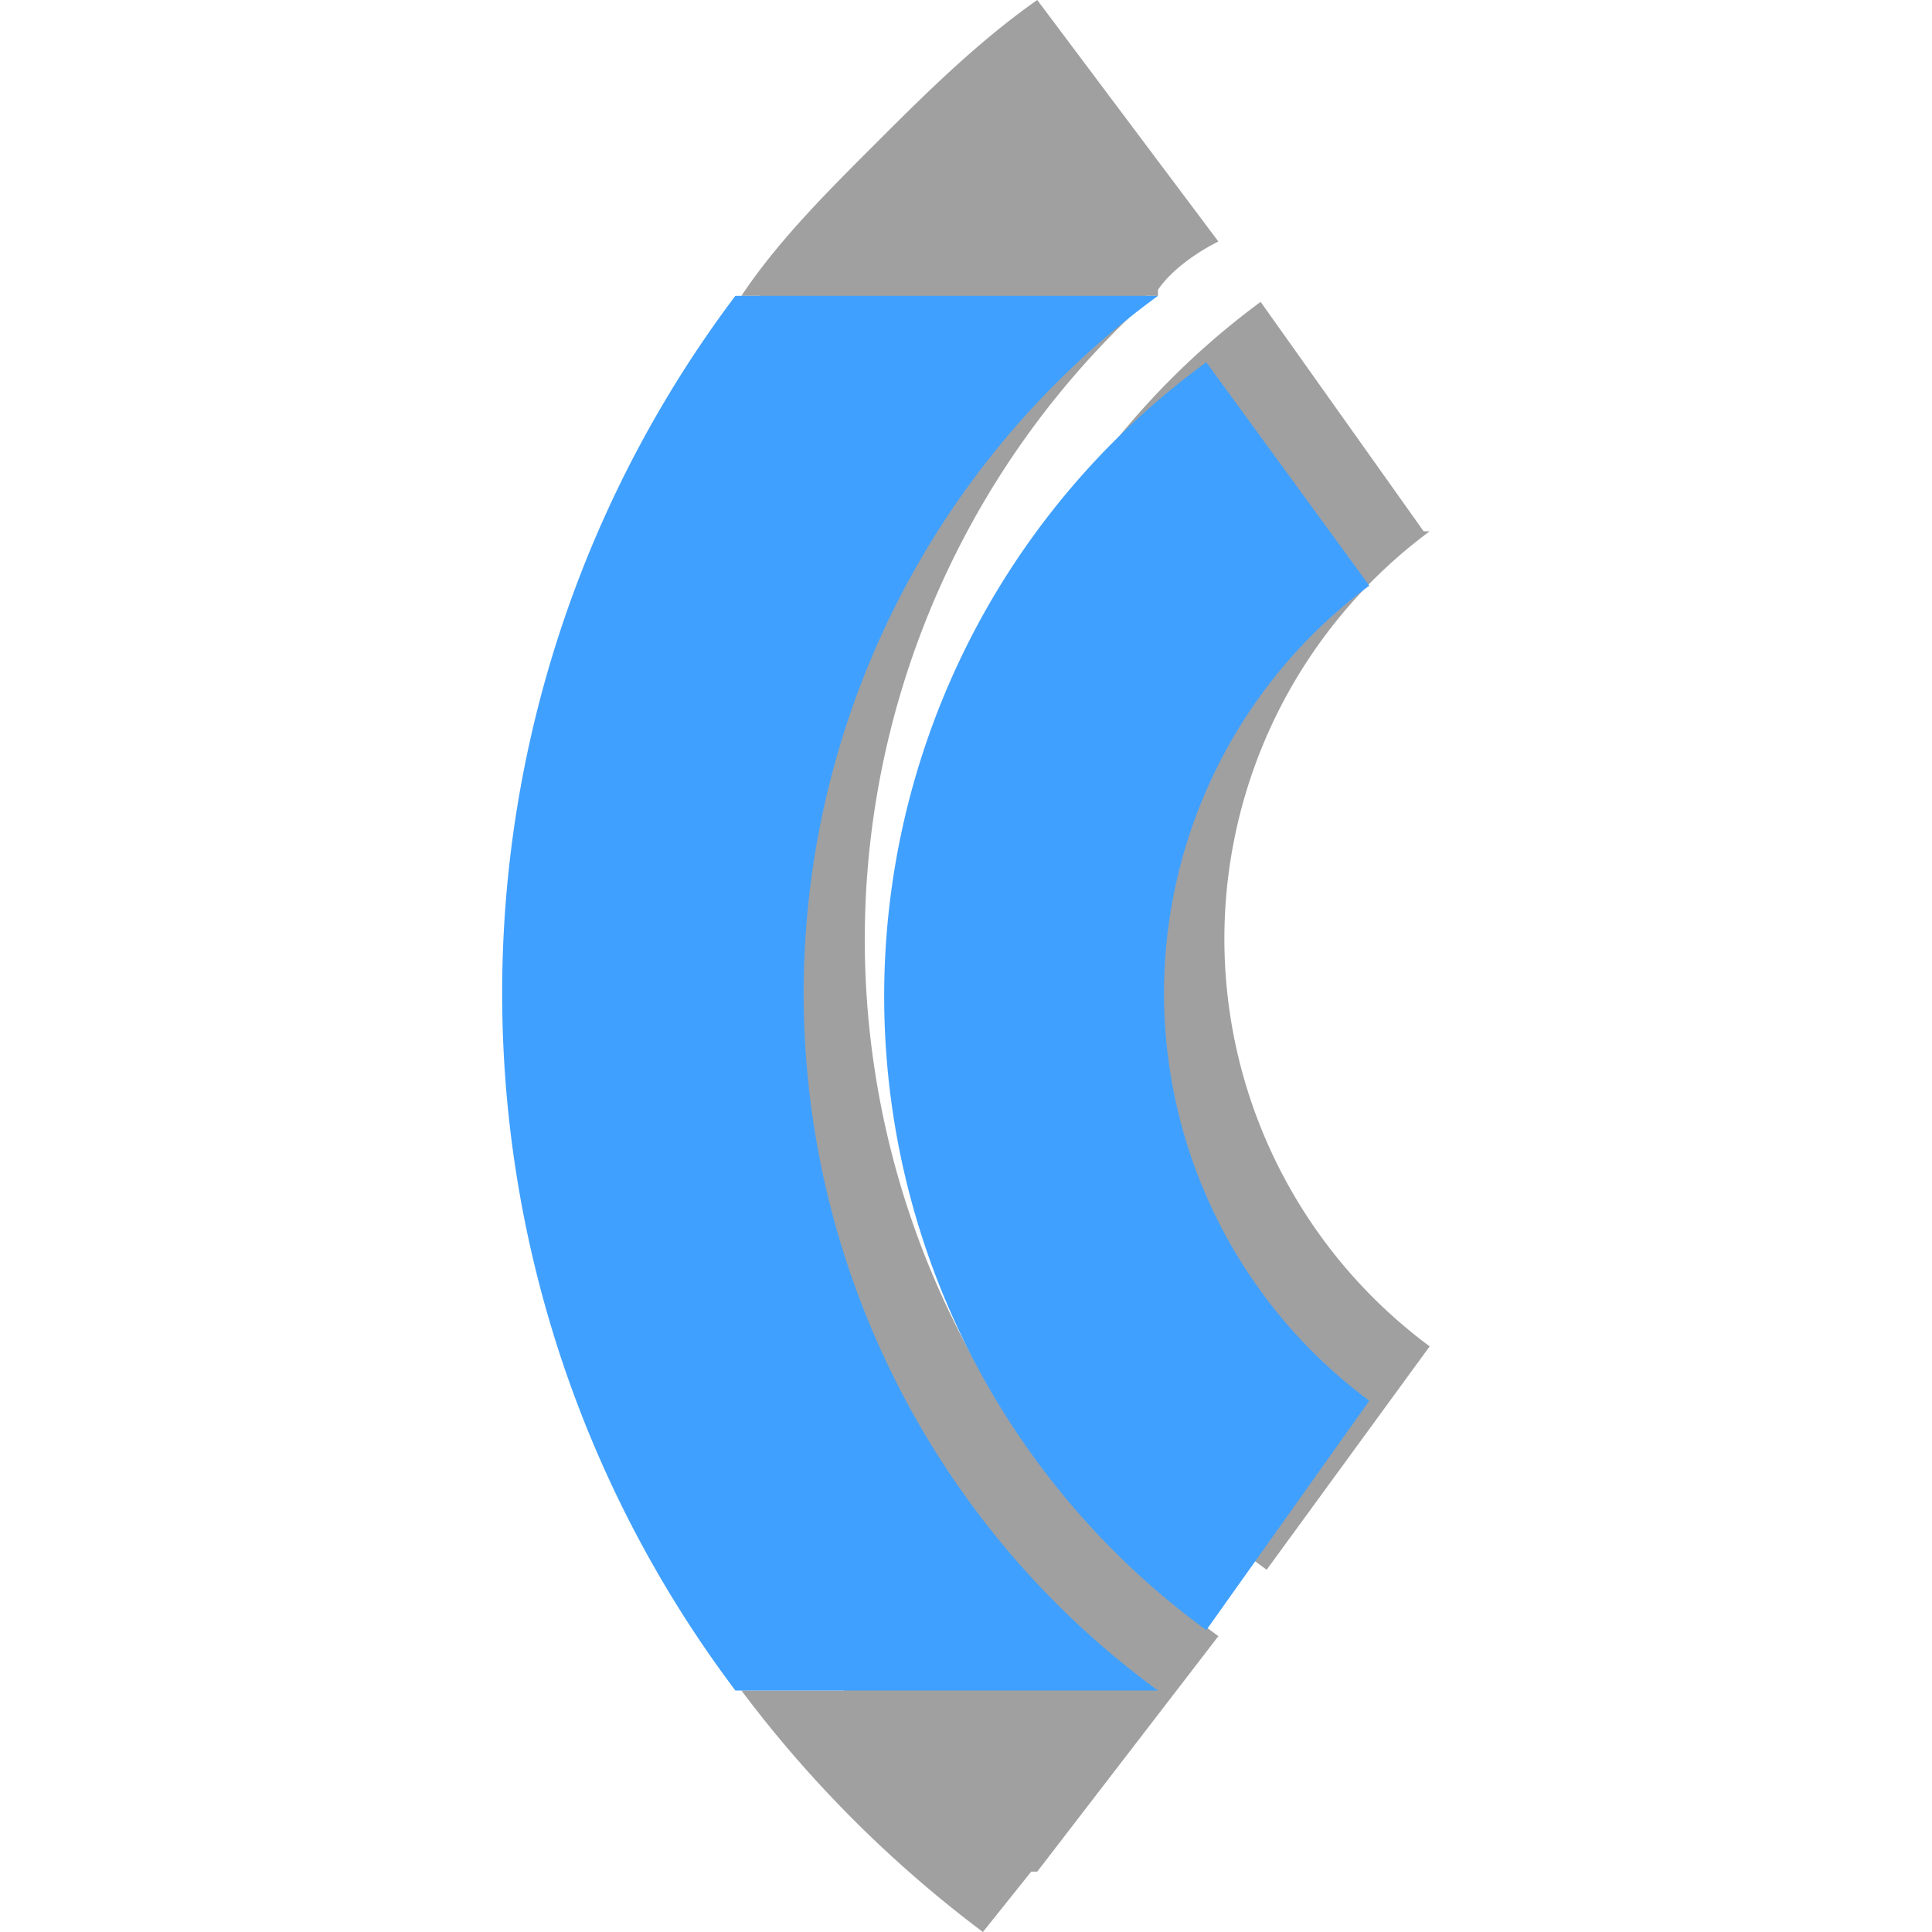 <svg xmlns="http://www.w3.org/2000/svg" viewBox="0 0 16 16"><path fill="#a0a0a0" d="m11.79 4.4-1.35-1.9a6.5 6.5 0 0 0 .05 10.5l1.35-1.85a4.2 4.2 0 0 1 0-6.75z"/><path fill="#a0a0a0" d="M9.49 2.45h.1V2.4c.1-.15.3-.3.5-.4l-1.5-2c-.5.35-.95.8-1.35 1.2s-.8.8-1.1 1.25h.15A9.5 9.5 0 0 0 6.99 14h-.85a10 10 0 0 0 2 2l.4-.5h.05l1.5-1.95a7.15 7.15 0 0 1-.6-11.05z"/><path fill="#40a0ff" d="M11.34 11.6a4.2 4.2 0 0 1 0-6.75L9.99 3a6.5 6.5 0 0 0 0 10.5z"/><path fill="#40a0ff" d="M9.59 14a7.15 7.15 0 0 1 0-11.55h-3.5a9.6 9.6 0 0 0 0 11.55"/></svg>